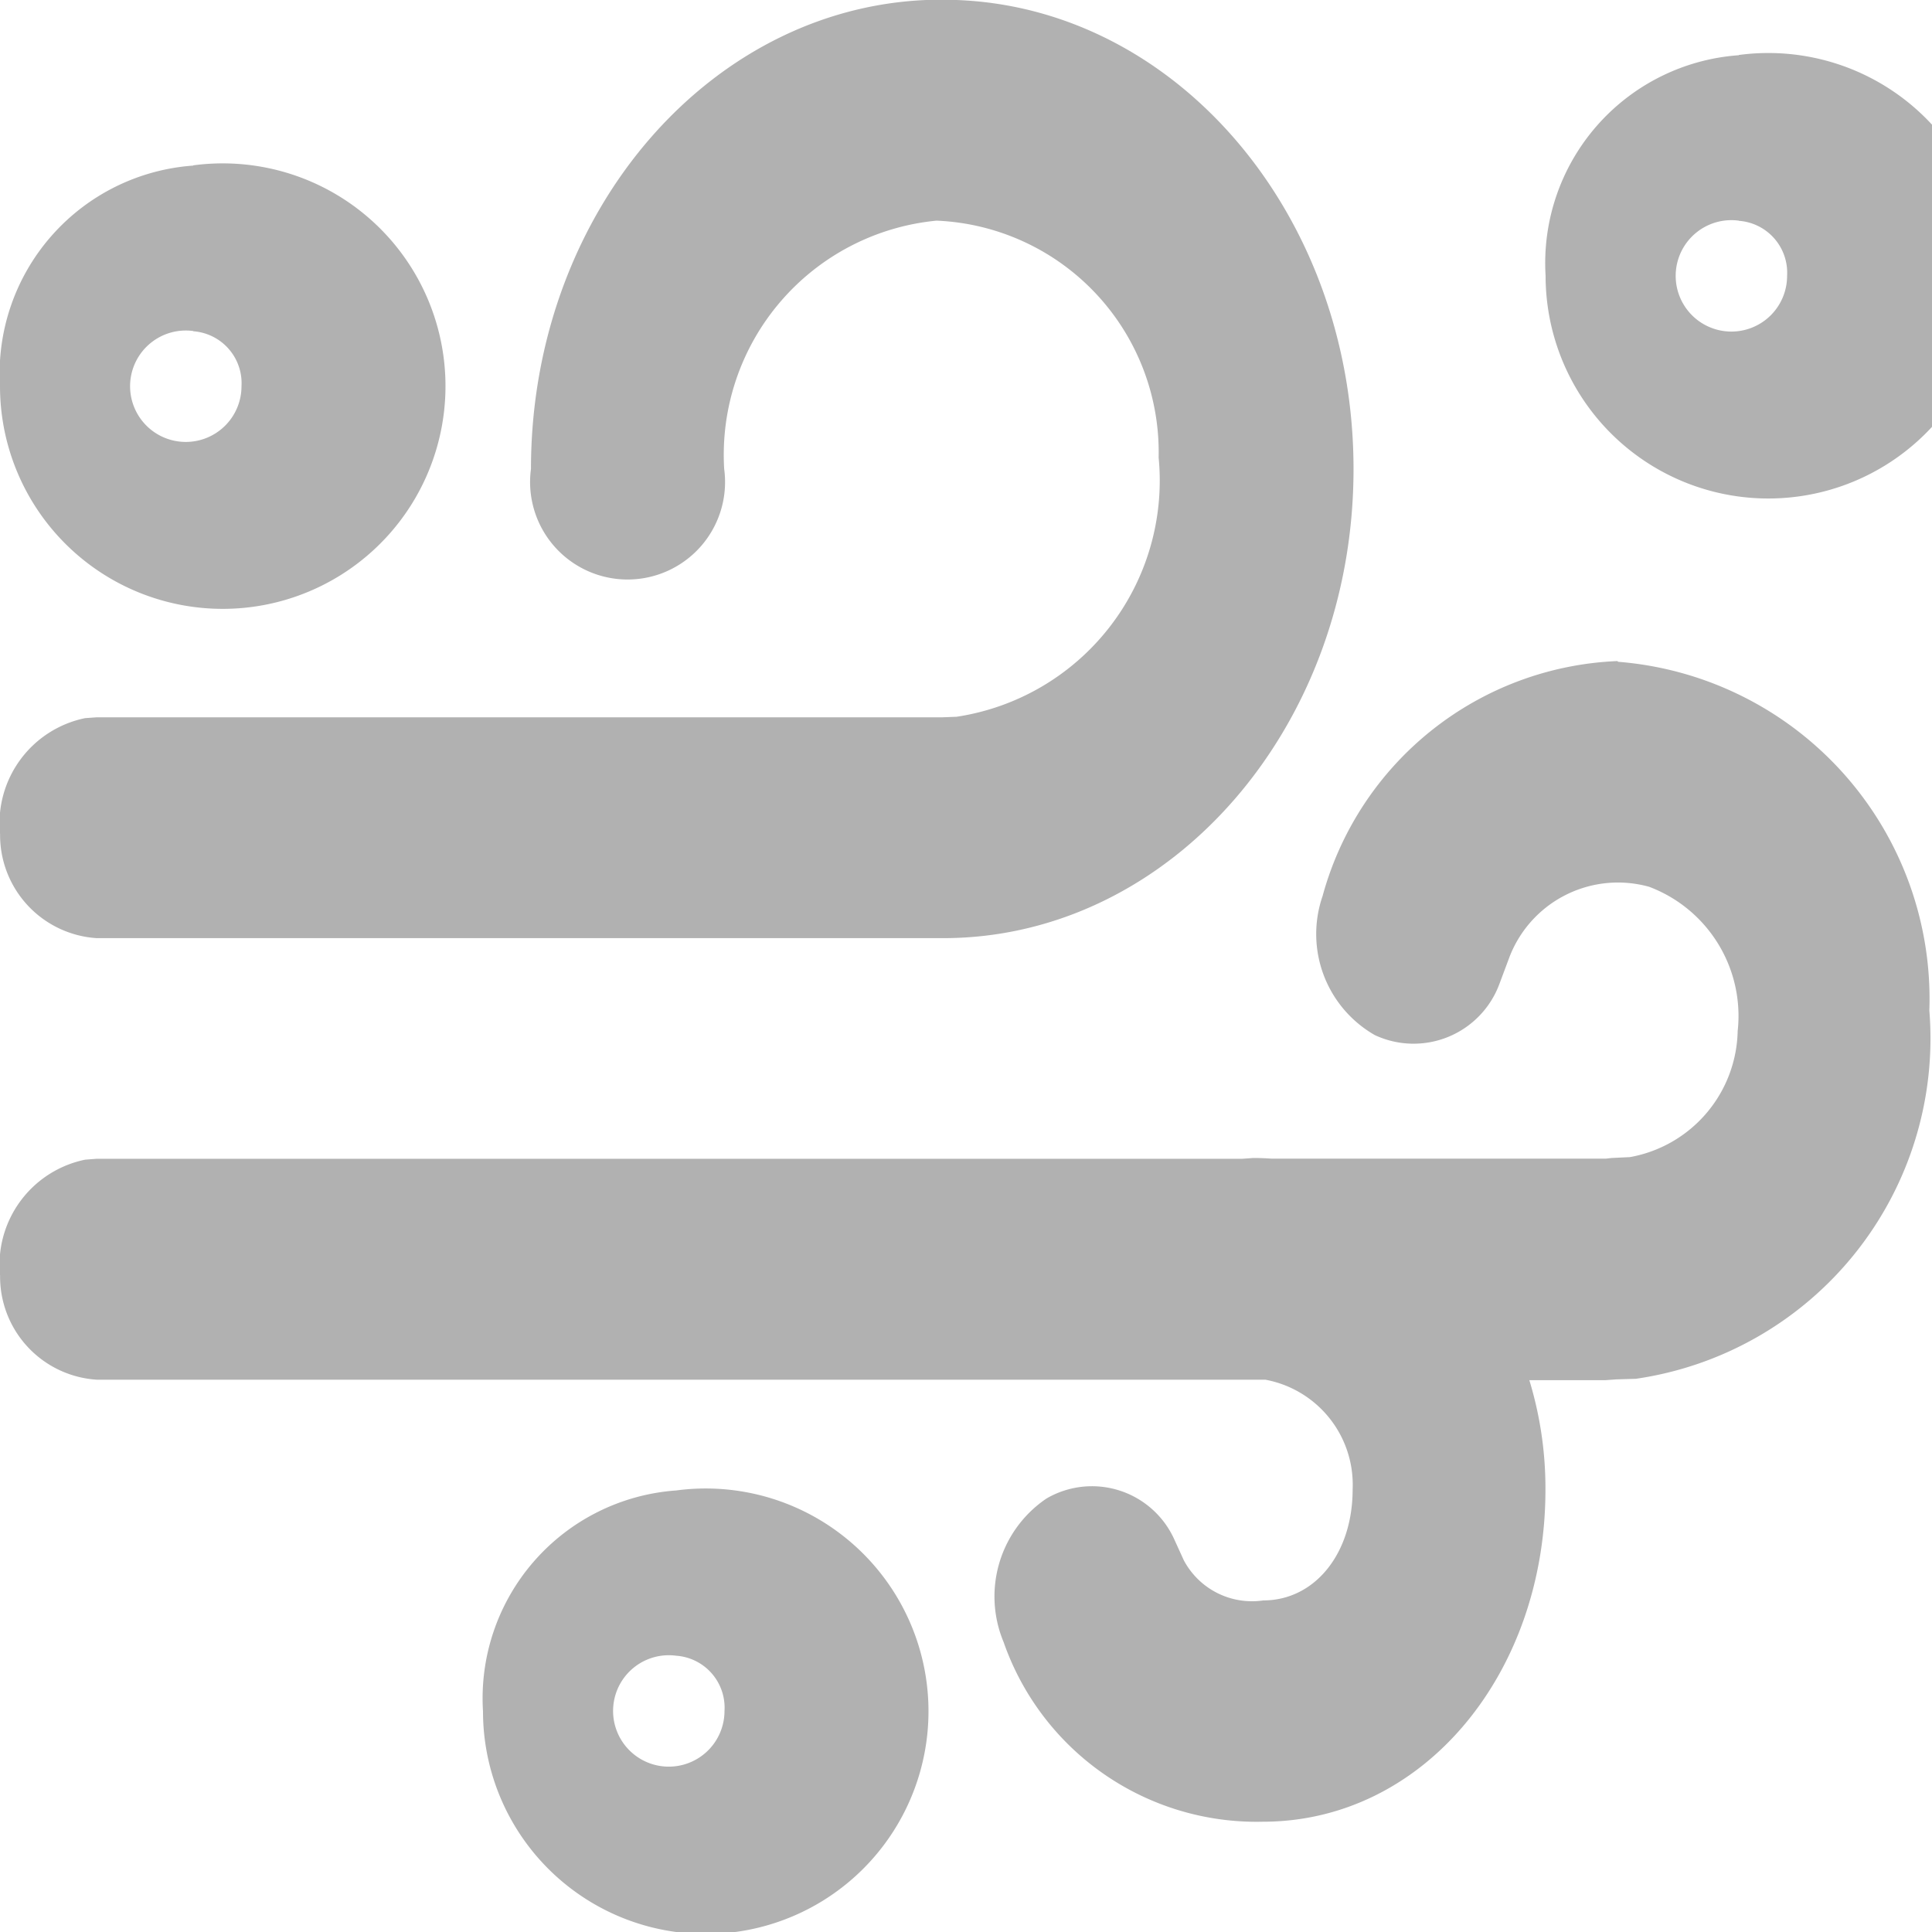<svg xmlns="http://www.w3.org/2000/svg" width="24" height="24" viewBox="0 0 24 24">
  <defs>
    <style>
      .cls-1 {
        fill: #b1b1b1;
      }
    </style>
  </defs>
  <path id="windIcon" class="cls-1" d="M93.733,167.847a2.767,2.767,0,1,1-2.4,2.743A2.589,2.589,0,0,1,93.733,167.847Zm11.7-10.294a4.2,4.2,0,0,1,3.867,4.332,4.273,4.273,0,0,1-3.646,4.575l-.24.007-.139.01h-.944a4.6,4.6,0,0,1,.2,1.362c0,2.282-1.514,4.123-3.511,4.123A3.327,3.327,0,0,1,97.8,169.73a1.469,1.469,0,0,1,.533-1.783,1.122,1.122,0,0,1,1.587.507l.118.259a.959.959,0,0,0,.988.5c.636,0,1.11-.576,1.11-1.38a1.327,1.327,0,0,0-1.085-1.362H86.534a1.283,1.283,0,0,1-1.2-1.291,1.332,1.332,0,0,1,1.056-1.442l.14-.011h14.231l.14-.01q.113,0,.227.008l4.154,0,.072-.008.227-.011a1.626,1.626,0,0,0,1.338-1.565,1.715,1.715,0,0,0-1.1-1.793,1.444,1.444,0,0,0-1.745.9l-.116.31a1.137,1.137,0,0,1-1.547.632,1.446,1.446,0,0,1-.649-1.725,3.965,3.965,0,0,1,3.664-2.921ZM93.733,169.9a.692.692,0,1,0,.6.686A.647.647,0,0,0,93.733,169.9Zm3.3-20.571c2.817-.009,5.106,2.594,5.114,5.813s-2.27,5.836-5.086,5.844H86.534a1.283,1.283,0,0,1-1.2-1.291,1.332,1.332,0,0,1,1.056-1.442l.14-.01h10.5l.185-.007a2.967,2.967,0,0,0,2.511-3.22,2.88,2.88,0,0,0-2.759-2.943,2.923,2.923,0,0,0-2.638,3.084,1.211,1.211,0,1,1-2.4,0c0-3.219,2.283-5.829,5.1-5.829Zm-9.3,2.057a2.767,2.767,0,1,1-2.4,2.743A2.589,2.589,0,0,1,87.734,151.389Zm19.2-1.371a2.767,2.767,0,1,1-2.4,2.743A2.589,2.589,0,0,1,106.933,150.018Zm-19.2,3.429a.692.692,0,1,0,.6.686A.647.647,0,0,0,87.734,153.447Zm19.2-1.371a.692.692,0,1,0,.6.686A.647.647,0,0,0,106.933,152.075Z" transform="translate(-85.333 -149.332)"/>
</svg>
